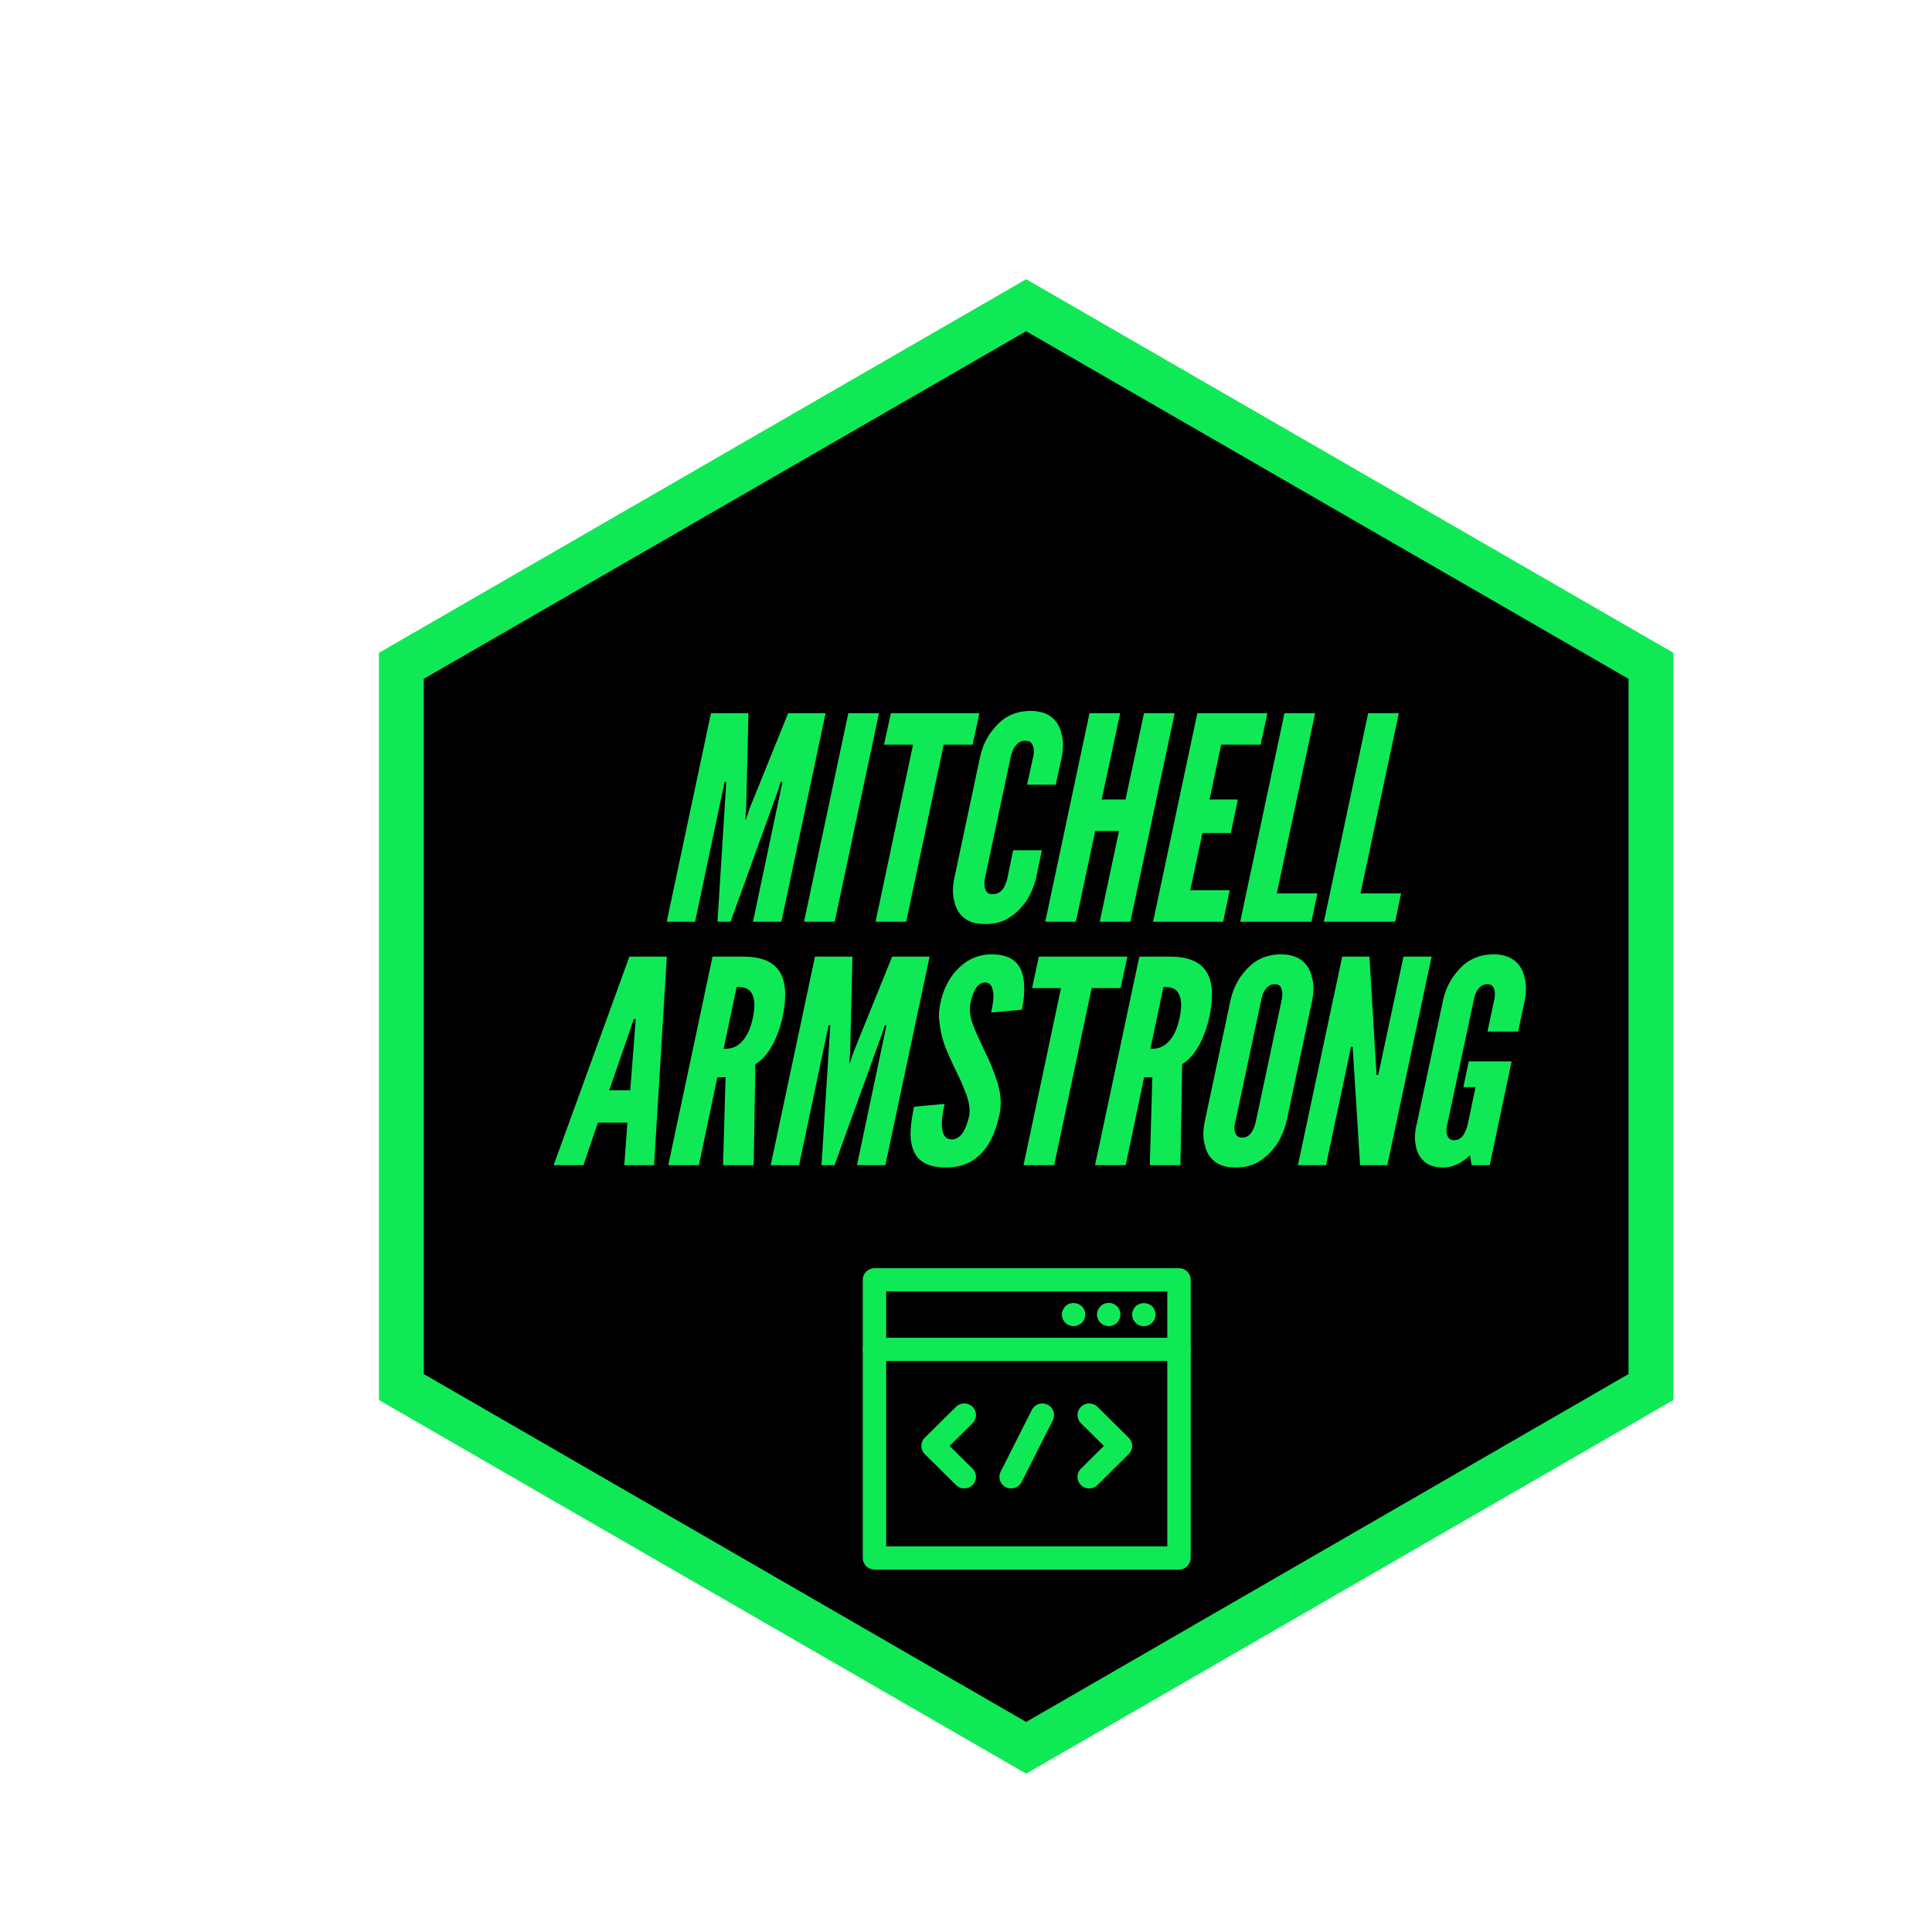<svg xmlns="http://www.w3.org/2000/svg" xmlns:xlink="http://www.w3.org/1999/xlink" width="500" zoomAndPan="magnify" viewBox="0 0 375 375" height="500" preserveAspectRatio="xMidYMid meet" version="1.0"><defs><g/><clipPath id="defcabe40b"><path d="M 78.848 60.711 L 319.598 60.711 L 319.598 337.965 L 78.848 337.965 Z M 78.848 60.711 " clip-rule="nonzero"/></clipPath><clipPath id="00ff4abe64"><path d="M 73.551 54.105 L 324.801 54.105 L 324.801 344.355 L 73.551 344.355 Z M 73.551 54.105 " clip-rule="nonzero"/></clipPath><clipPath id="0e2d9b8bbc"><path d="M 167.414 246.156 L 231.164 246.156 L 231.164 304.656 L 167.414 304.656 Z M 167.414 246.156 " clip-rule="nonzero"/></clipPath><clipPath id="1658e7202c"><path d="M 167.414 259 L 231.164 259 L 231.164 265 L 167.414 265 Z M 167.414 259 " clip-rule="nonzero"/></clipPath></defs><g clip-path="url(#defcabe40b)"><path fill="#000000" d="M 319.598 268.805 L 199.223 338.152 L 78.848 268.805 L 78.848 130.117 L 199.223 60.77 L 319.598 130.117 Z M 319.598 268.805 " fill-opacity="1" fill-rule="nonzero"/></g><g fill="#10e956" fill-opacity="1"><g transform="translate(127.203, 178.915)"><g><path d="M 12.062 0 L 13.66 -25.445 L 13.77 -27.156 L 13.441 -27.156 L 7.711 0 L 2.203 0 L 10.797 -40.484 L 18.066 -40.484 L 17.625 -21.977 L 17.461 -19.828 L 17.57 -19.828 L 18.285 -21.977 L 25.777 -40.484 L 33.047 -40.484 L 24.457 0 L 18.949 0 L 24.676 -27.156 L 24.344 -27.156 L 23.793 -25.445 L 14.598 0 Z M 12.062 0 "/></g></g></g><g fill="#10e956" fill-opacity="1"><g transform="translate(153.861, 178.915)"><g><path d="M 10.797 -40.484 L 16.746 -40.484 L 8.152 0 L 2.203 0 Z M 10.797 -40.484 "/></g></g></g><g fill="#10e956" fill-opacity="1"><g transform="translate(164.216, 178.915)"><g><path d="M 7.379 -34.371 L 8.703 -40.484 L 25.887 -40.484 L 24.566 -34.371 L 18.949 -34.371 L 11.676 0 L 5.727 0 L 13 -34.371 Z M 7.379 -34.371 "/></g></g></g><g fill="#10e956" fill-opacity="1"><g transform="translate(181.621, 178.915)"><g><path d="M 20.602 -13.879 L 19.441 -8.316 C 19.004 -6.664 18.34 -5.176 17.516 -3.91 C 16.688 -2.809 15.754 -1.762 14.484 -0.938 C 13.164 0 11.566 0.441 9.641 0.441 C 7.711 0.441 6.277 0 5.289 -0.938 C 4.352 -1.762 3.855 -2.809 3.637 -3.91 C 3.25 -5.176 3.25 -6.609 3.582 -8.316 L 8.648 -32.168 C 9.031 -33.766 9.641 -35.195 10.52 -36.52 C 11.348 -37.621 12.227 -38.723 13.496 -39.547 C 14.762 -40.375 16.414 -40.926 18.398 -40.926 C 20.379 -40.926 21.758 -40.375 22.691 -39.547 C 23.629 -38.723 24.18 -37.621 24.402 -36.52 C 24.785 -35.305 24.785 -33.875 24.512 -32.168 L 23.301 -26.605 L 17.734 -26.605 L 18.949 -32.168 C 19.168 -33.215 19.059 -34.094 18.562 -34.699 C 18.34 -34.977 17.902 -35.141 17.297 -35.141 C 16.25 -35.141 15.586 -34.371 15.148 -33.652 C 14.98 -33.27 14.762 -32.773 14.598 -32.168 L 9.527 -8.316 C 9.363 -7.27 9.473 -6.391 9.914 -5.785 C 10.133 -5.508 10.465 -5.344 10.961 -5.344 C 12.227 -5.344 12.891 -6.004 13.328 -6.828 C 13.496 -7.16 13.715 -7.656 13.879 -8.316 L 15.035 -13.879 Z M 20.602 -13.879 "/></g></g></g><g fill="#10e956" fill-opacity="1"><g transform="translate(200.678, 178.915)"><g><path d="M 16.523 -17.625 L 11.898 -17.625 L 8.152 0 L 2.203 0 L 10.797 -40.484 L 16.746 -40.484 L 13.164 -23.738 L 17.789 -23.738 L 21.371 -40.484 L 27.32 -40.484 L 18.727 0 L 12.777 0 Z M 16.523 -17.625 "/></g></g></g><g fill="#10e956" fill-opacity="1"><g transform="translate(221.607, 178.915)"><g><path d="M 10.797 -40.484 L 24.402 -40.484 L 23.078 -34.371 L 15.422 -34.371 L 13.164 -23.738 L 18.672 -23.738 L 17.297 -17.238 L 11.789 -17.238 L 9.418 -6.113 L 17.074 -6.113 L 15.809 0 L 2.203 0 Z M 10.797 -40.484 "/></g></g></g><g fill="#10e956" fill-opacity="1"><g transform="translate(238.516, 178.915)"><g><path d="M 10.797 -40.484 L 16.746 -40.484 L 9.309 -5.508 L 17.184 -5.508 L 16.027 0 L 2.203 0 Z M 10.797 -40.484 "/></g></g></g><g fill="#10e956" fill-opacity="1"><g transform="translate(254.764, 178.915)"><g><path d="M 10.797 -40.484 L 16.746 -40.484 L 9.309 -5.508 L 17.184 -5.508 L 16.027 0 L 2.203 0 Z M 10.797 -40.484 "/></g></g></g><g fill="#10e956" fill-opacity="1"><g transform="translate(106.907, 226.165)"><g><path d="M 0.551 0 L 15.258 -40.484 L 22.527 -40.484 L 20.051 0 L 14.266 0 L 14.871 -8.262 L 9.145 -8.262 L 6.336 0 Z M 16.414 -27.32 L 16.469 -28.367 L 16.137 -28.367 L 15.754 -27.32 L 11.348 -14.543 L 15.422 -14.543 Z M 16.414 -27.32 "/></g></g></g><g fill="#10e956" fill-opacity="1"><g transform="translate(127.506, 226.165)"><g><path d="M 12.832 0 L 13.328 -17.074 L 11.73 -17.074 L 8.152 0 L 2.203 0 L 10.797 -40.484 L 16.746 -40.484 C 23.852 -40.484 25.996 -36.52 24.402 -28.809 C 23.52 -24.785 21.703 -21.152 19.113 -19.609 L 18.781 0 Z M 12.945 -22.582 C 13.77 -22.582 14.871 -22.637 15.918 -23.465 C 16.965 -24.289 18.012 -25.723 18.617 -28.586 C 19.223 -31.449 18.836 -32.938 18.121 -33.766 C 17.406 -34.59 16.305 -34.59 15.477 -34.59 Z M 12.945 -22.582 "/></g></g></g><g fill="#10e956" fill-opacity="1"><g transform="translate(147.389, 226.165)"><g><path d="M 12.062 0 L 13.66 -25.445 L 13.77 -27.156 L 13.441 -27.156 L 7.711 0 L 2.203 0 L 10.797 -40.484 L 18.066 -40.484 L 17.625 -21.977 L 17.461 -19.828 L 17.57 -19.828 L 18.285 -21.977 L 25.777 -40.484 L 33.047 -40.484 L 24.457 0 L 18.949 0 L 24.676 -27.156 L 24.344 -27.156 L 23.793 -25.445 L 14.598 0 Z M 12.062 0 "/></g></g></g><g fill="#10e956" fill-opacity="1"><g transform="translate(174.047, 226.165)"><g><path d="M 18.34 -29.633 C 18.617 -30.953 18.891 -32.441 18.727 -33.598 C 18.562 -34.699 18.121 -35.473 17.184 -35.473 C 15.645 -35.418 14.816 -33.82 14.32 -31.449 C 14.047 -30.074 14.266 -28.641 14.871 -27.098 C 15.477 -25.559 16.195 -23.961 17.02 -22.254 C 18.066 -20.215 18.891 -18.121 19.555 -16.082 C 20.16 -14.047 20.434 -11.953 19.938 -9.75 C 19.332 -7.051 18.453 -4.57 16.746 -2.645 C 15.035 -0.715 12.832 0.441 9.527 0.441 C 5.727 0.441 3.855 -0.992 3.141 -3.195 C 2.312 -5.398 2.754 -8.262 3.359 -11.348 L 9.309 -11.898 C 8.922 -10.191 8.648 -8.48 8.812 -7.215 C 8.977 -5.895 9.418 -5.012 10.684 -5.012 C 12.449 -5.012 13.441 -6.887 14.047 -9.473 C 14.32 -10.797 14.047 -12.34 13.441 -13.934 C 13.273 -14.32 13.109 -14.762 12.945 -15.148 C 12.777 -15.531 12.613 -15.973 12.449 -16.359 C 12.062 -17.184 11.621 -18.066 11.18 -19.004 C 10.742 -19.938 10.301 -20.875 9.859 -21.922 C 8.922 -24.016 8.426 -26.109 8.262 -28.199 C 8.098 -29.246 8.262 -30.348 8.48 -31.449 C 8.922 -33.652 9.914 -36.023 11.621 -37.84 C 13.219 -39.602 15.422 -40.871 18.23 -40.926 C 21.922 -40.98 23.629 -39.492 24.344 -37.344 C 25.008 -35.141 24.785 -32.441 24.289 -30.184 Z M 18.34 -29.633 "/></g></g></g><g fill="#10e956" fill-opacity="1"><g transform="translate(192.939, 226.165)"><g><path d="M 7.379 -34.371 L 8.703 -40.484 L 25.887 -40.484 L 24.566 -34.371 L 18.949 -34.371 L 11.676 0 L 5.727 0 L 13 -34.371 Z M 7.379 -34.371 "/></g></g></g><g fill="#10e956" fill-opacity="1"><g transform="translate(210.343, 226.165)"><g><path d="M 12.832 0 L 13.328 -17.074 L 11.73 -17.074 L 8.152 0 L 2.203 0 L 10.797 -40.484 L 16.746 -40.484 C 23.852 -40.484 25.996 -36.52 24.402 -28.809 C 23.52 -24.785 21.703 -21.152 19.113 -19.609 L 18.781 0 Z M 12.945 -22.582 C 13.77 -22.582 14.871 -22.637 15.918 -23.465 C 16.965 -24.289 18.012 -25.723 18.617 -28.586 C 19.223 -31.449 18.836 -32.938 18.121 -33.766 C 17.406 -34.59 16.305 -34.59 15.477 -34.59 Z M 12.945 -22.582 "/></g></g></g><g fill="#10e956" fill-opacity="1"><g transform="translate(230.226, 226.165)"><g><path d="M 19.441 -8.316 C 19.004 -6.664 18.34 -5.176 17.516 -3.91 C 16.688 -2.809 15.754 -1.762 14.484 -0.938 C 13.164 0 11.566 0.441 9.641 0.441 C 7.711 0.441 6.277 0 5.289 -0.938 C 4.352 -1.762 3.855 -2.809 3.637 -3.91 C 3.25 -5.176 3.25 -6.609 3.582 -8.316 L 8.648 -32.168 C 9.031 -33.766 9.641 -35.195 10.52 -36.52 C 11.348 -37.621 12.227 -38.723 13.496 -39.547 C 14.762 -40.375 16.414 -40.926 18.398 -40.926 C 20.379 -40.926 21.758 -40.375 22.691 -39.547 C 23.629 -38.723 24.18 -37.621 24.402 -36.52 C 24.785 -35.305 24.785 -33.875 24.512 -32.168 Z M 18.562 -32.168 C 18.781 -33.27 18.672 -34.094 18.285 -34.699 C 18.066 -34.977 17.68 -35.141 17.184 -35.141 C 16.137 -35.141 15.477 -34.371 15.094 -33.652 C 14.871 -33.215 14.707 -32.719 14.598 -32.168 L 9.527 -8.316 C 9.254 -7.27 9.363 -6.391 9.805 -5.785 C 10.023 -5.508 10.355 -5.344 10.852 -5.344 C 11.898 -5.344 12.559 -6.004 12.945 -6.828 C 13.109 -7.16 13.328 -7.656 13.496 -8.316 Z M 18.562 -32.168 "/></g></g></g><g fill="#10e956" fill-opacity="1"><g transform="translate(249.724, 226.165)"><g><path d="M 12.945 -21.094 L 12.832 -22.969 L 12.504 -22.969 L 7.656 0 L 2.203 0 L 10.797 -40.484 L 16.082 -40.484 L 17.352 -19.387 L 17.461 -17.516 L 17.789 -17.516 L 22.691 -40.484 L 28.145 -40.484 L 19.555 0 L 14.266 0 Z M 12.945 -21.094 "/></g></g></g><g fill="#10e956" fill-opacity="1"><g transform="translate(271.48, 226.165)"><g><path d="M 17.238 -25.941 L 18.562 -32.168 C 18.781 -33.27 18.672 -34.094 18.285 -34.699 C 18.066 -34.977 17.68 -35.141 17.184 -35.141 C 16.137 -35.141 15.477 -34.371 15.094 -33.652 C 14.871 -33.215 14.707 -32.719 14.598 -32.168 L 9.418 -7.82 C 9.145 -6.773 9.254 -5.895 9.695 -5.289 C 9.914 -5.012 10.246 -4.848 10.742 -4.848 C 11.789 -4.848 12.449 -5.508 12.832 -6.336 C 13 -6.664 13.219 -7.16 13.383 -7.82 L 14.926 -15.148 L 12.559 -15.148 L 13.605 -20.16 L 21.922 -20.16 L 17.68 0 L 14.156 0 L 13.824 -1.93 C 12.449 -0.551 10.629 0.441 8.703 0.441 C 6.773 0.441 5.562 -0.055 4.738 -0.938 C 3.91 -1.762 3.469 -2.809 3.305 -3.91 C 3.031 -5.176 3.141 -6.609 3.582 -8.316 L 8.648 -32.168 C 9.031 -33.766 9.641 -35.195 10.52 -36.52 C 11.348 -37.621 12.227 -38.723 13.496 -39.547 C 14.762 -40.375 16.414 -40.926 18.398 -40.926 C 20.379 -40.926 21.758 -40.375 22.691 -39.547 C 23.629 -38.723 24.18 -37.621 24.402 -36.52 C 24.785 -35.305 24.785 -33.875 24.512 -32.168 L 23.188 -25.941 Z M 17.238 -25.941 "/></g></g></g><g clip-path="url(#00ff4abe64)"><path fill="#10e956" d="M 82.254 131.762 L 199.176 64.289 L 316.098 131.762 L 316.098 266.699 L 199.176 334.23 L 82.254 266.699 L 82.254 131.762 M 73.551 126.711 L 73.551 271.746 L 199.176 344.266 L 324.801 271.746 L 324.801 126.711 L 199.176 54.195 Z M 73.551 126.711 " fill-opacity="1" fill-rule="nonzero"/></g><path fill="#10e956" d="M 187.168 288.906 C 186.539 288.906 186.004 288.684 185.559 288.246 L 179.496 282.246 C 179.281 282.035 179.117 281.793 179.004 281.516 C 178.887 281.242 178.828 280.953 178.828 280.656 C 178.828 280.355 178.887 280.07 179.004 279.793 C 179.117 279.516 179.281 279.273 179.496 279.062 L 185.559 273.062 C 185.773 272.852 186.02 272.688 186.297 272.574 C 186.574 272.461 186.867 272.402 187.168 272.402 C 187.469 272.402 187.758 272.461 188.039 272.574 C 188.316 272.688 188.562 272.852 188.777 273.062 C 188.988 273.273 189.152 273.516 189.27 273.793 C 189.383 274.07 189.441 274.355 189.441 274.656 C 189.441 274.953 189.383 275.242 189.266 275.516 C 189.152 275.793 188.988 276.035 188.773 276.246 L 184.316 280.652 L 188.773 285.062 C 189.098 285.387 189.305 285.77 189.395 286.215 C 189.484 286.66 189.441 287.094 189.266 287.516 C 189.09 287.938 188.812 288.273 188.43 288.523 C 188.047 288.777 187.625 288.906 187.168 288.906 Z M 187.168 288.906 " fill-opacity="1" fill-rule="nonzero"/><path fill="#10e956" d="M 211.414 288.906 C 210.953 288.906 210.531 288.777 210.152 288.523 C 209.77 288.273 209.488 287.938 209.312 287.516 C 209.137 287.094 209.094 286.66 209.184 286.215 C 209.273 285.77 209.48 285.387 209.805 285.062 L 214.262 280.652 L 209.805 276.246 C 209.594 276.035 209.43 275.793 209.312 275.516 C 209.199 275.242 209.141 274.953 209.141 274.656 C 209.141 274.355 209.199 274.07 209.312 273.793 C 209.43 273.52 209.594 273.273 209.805 273.062 C 210.02 272.852 210.266 272.691 210.543 272.574 C 210.82 272.461 211.113 272.402 211.414 272.402 C 211.715 272.402 212.004 272.461 212.281 272.574 C 212.562 272.688 212.809 272.852 213.02 273.062 L 219.082 279.062 C 219.297 279.273 219.461 279.516 219.578 279.793 C 219.691 280.07 219.75 280.355 219.75 280.656 C 219.75 280.953 219.691 281.242 219.578 281.516 C 219.461 281.793 219.297 282.035 219.082 282.246 L 213.02 288.246 C 212.578 288.684 212.043 288.906 211.414 288.906 Z M 211.414 288.906 " fill-opacity="1" fill-rule="nonzero"/><path fill="#10e956" d="M 196.258 288.906 C 196.062 288.906 195.875 288.879 195.688 288.832 C 195.5 288.785 195.32 288.711 195.152 288.621 C 194.98 288.527 194.828 288.414 194.688 288.281 C 194.547 288.148 194.426 288 194.324 287.836 C 194.223 287.676 194.145 287.5 194.086 287.316 C 194.027 287.133 193.996 286.945 193.988 286.754 C 193.98 286.562 193.996 286.375 194.035 286.188 C 194.074 286 194.137 285.82 194.227 285.648 L 200.285 273.648 C 200.422 273.379 200.605 273.148 200.832 272.953 C 201.062 272.758 201.32 272.613 201.605 272.52 C 201.891 272.426 202.188 272.391 202.488 272.41 C 202.789 272.434 203.074 272.512 203.344 272.645 C 203.613 272.781 203.848 272.961 204.043 273.188 C 204.242 273.414 204.387 273.668 204.484 273.953 C 204.578 274.234 204.613 274.527 204.59 274.824 C 204.57 275.121 204.492 275.406 204.355 275.672 L 198.293 287.672 C 198.102 288.051 197.82 288.352 197.453 288.574 C 197.086 288.797 196.688 288.906 196.258 288.906 Z M 196.258 288.906 " fill-opacity="1" fill-rule="nonzero"/><g clip-path="url(#0e2d9b8bbc)"><path fill="#10e956" d="M 228.844 304.656 L 169.738 304.656 C 169.434 304.656 169.145 304.598 168.867 304.484 C 168.59 304.367 168.344 304.207 168.129 303.996 C 167.918 303.785 167.754 303.543 167.637 303.266 C 167.52 302.988 167.465 302.703 167.465 302.406 L 167.465 248.406 C 167.465 248.105 167.52 247.82 167.637 247.543 C 167.754 247.27 167.918 247.023 168.129 246.812 C 168.344 246.602 168.59 246.441 168.867 246.324 C 169.145 246.211 169.434 246.156 169.738 246.156 L 228.844 246.156 C 229.145 246.156 229.434 246.211 229.715 246.324 C 229.992 246.441 230.238 246.602 230.449 246.812 C 230.664 247.023 230.828 247.27 230.945 247.543 C 231.059 247.82 231.117 248.105 231.117 248.406 L 231.117 302.406 C 231.117 302.703 231.059 302.988 230.945 303.266 C 230.828 303.543 230.664 303.785 230.449 303.996 C 230.238 304.207 229.992 304.367 229.715 304.484 C 229.434 304.598 229.145 304.656 228.844 304.656 Z M 172.012 300.156 L 226.57 300.156 L 226.57 250.656 L 172.012 250.656 Z M 172.012 300.156 " fill-opacity="1" fill-rule="nonzero"/></g><g clip-path="url(#1658e7202c)"><path fill="#10e956" d="M 228.844 264.156 L 169.738 264.156 C 169.434 264.156 169.145 264.098 168.867 263.984 C 168.59 263.867 168.344 263.707 168.129 263.496 C 167.918 263.285 167.754 263.043 167.637 262.766 C 167.52 262.488 167.465 262.203 167.465 261.906 C 167.465 261.605 167.52 261.32 167.637 261.043 C 167.754 260.77 167.918 260.523 168.129 260.312 C 168.344 260.102 168.59 259.941 168.867 259.824 C 169.145 259.711 169.434 259.656 169.738 259.656 L 228.844 259.656 C 229.145 259.656 229.434 259.711 229.715 259.824 C 229.992 259.941 230.238 260.102 230.449 260.312 C 230.664 260.523 230.828 260.77 230.945 261.043 C 231.059 261.32 231.117 261.605 231.117 261.906 C 231.117 262.203 231.059 262.488 230.945 262.766 C 230.828 263.043 230.664 263.285 230.449 263.496 C 230.238 263.707 229.992 263.867 229.715 263.984 C 229.434 264.098 229.145 264.156 228.844 264.156 Z M 228.844 264.156 " fill-opacity="1" fill-rule="nonzero"/></g><path fill="#10e956" d="M 208.383 257.406 C 208.23 257.398 208.078 257.383 207.93 257.359 C 207.785 257.336 207.648 257.289 207.52 257.223 C 207.375 257.176 207.234 257.105 207.109 257.023 L 206.77 256.75 C 206.559 256.539 206.395 256.293 206.281 256.016 C 206.168 255.742 206.109 255.453 206.109 255.156 C 206.109 254.855 206.168 254.566 206.281 254.293 C 206.395 254.016 206.559 253.77 206.77 253.559 C 207.098 253.242 207.488 253.043 207.938 252.957 C 208.387 252.871 208.824 252.914 209.246 253.086 C 209.387 253.129 209.516 253.199 209.633 253.285 C 209.77 253.375 209.883 253.469 209.996 253.559 C 210.207 253.77 210.371 254.016 210.484 254.293 C 210.602 254.566 210.656 254.855 210.656 255.156 C 210.656 255.453 210.602 255.742 210.484 256.016 C 210.371 256.293 210.207 256.539 209.996 256.75 C 209.773 256.953 209.523 257.109 209.246 257.223 C 208.973 257.34 208.684 257.402 208.383 257.406 Z M 208.383 257.406 " fill-opacity="1" fill-rule="nonzero"/><path fill="#10e956" d="M 215.203 257.406 C 215.051 257.398 214.898 257.383 214.75 257.359 C 214.605 257.336 214.469 257.289 214.34 257.223 C 214.195 257.176 214.055 257.105 213.93 257.023 C 213.809 256.938 213.695 256.848 213.59 256.75 C 213.375 256.539 213.219 256.289 213.113 256.008 C 212.859 255.438 212.859 254.871 213.113 254.301 C 213.227 254.023 213.387 253.777 213.59 253.559 C 213.914 253.23 214.305 253.023 214.758 252.934 C 215.207 252.844 215.648 252.887 216.074 253.062 C 216.5 253.238 216.844 253.516 217.098 253.898 C 217.352 254.277 217.48 254.699 217.477 255.156 C 217.469 255.773 217.246 256.305 216.816 256.75 C 216.707 256.848 216.594 256.938 216.477 257.023 C 216.348 257.105 216.211 257.176 216.066 257.223 C 215.938 257.289 215.801 257.336 215.656 257.359 C 215.508 257.387 215.355 257.402 215.203 257.406 Z M 215.203 257.406 " fill-opacity="1" fill-rule="nonzero"/><path fill="#10e956" d="M 222.023 257.406 C 221.723 257.406 221.43 257.352 221.148 257.238 C 220.871 257.125 220.621 256.965 220.41 256.754 C 220.195 256.539 220.031 256.297 219.918 256.02 C 219.801 255.742 219.746 255.453 219.75 255.156 C 219.742 254.855 219.801 254.57 219.934 254.301 C 220.047 254.023 220.207 253.777 220.41 253.559 C 220.629 253.355 220.879 253.203 221.156 253.094 C 221.434 252.988 221.723 252.934 222.023 252.934 C 222.324 252.934 222.609 252.988 222.891 253.094 C 223.168 253.203 223.418 253.355 223.637 253.559 C 223.84 253.777 224 254.023 224.113 254.301 C 224.23 254.574 224.293 254.859 224.297 255.156 C 224.301 255.453 224.242 255.742 224.129 256.02 C 224.016 256.297 223.852 256.539 223.637 256.754 C 223.422 256.965 223.176 257.125 222.898 257.238 C 222.617 257.352 222.324 257.406 222.023 257.406 Z M 222.023 257.406 " fill-opacity="1" fill-rule="nonzero"/></svg>